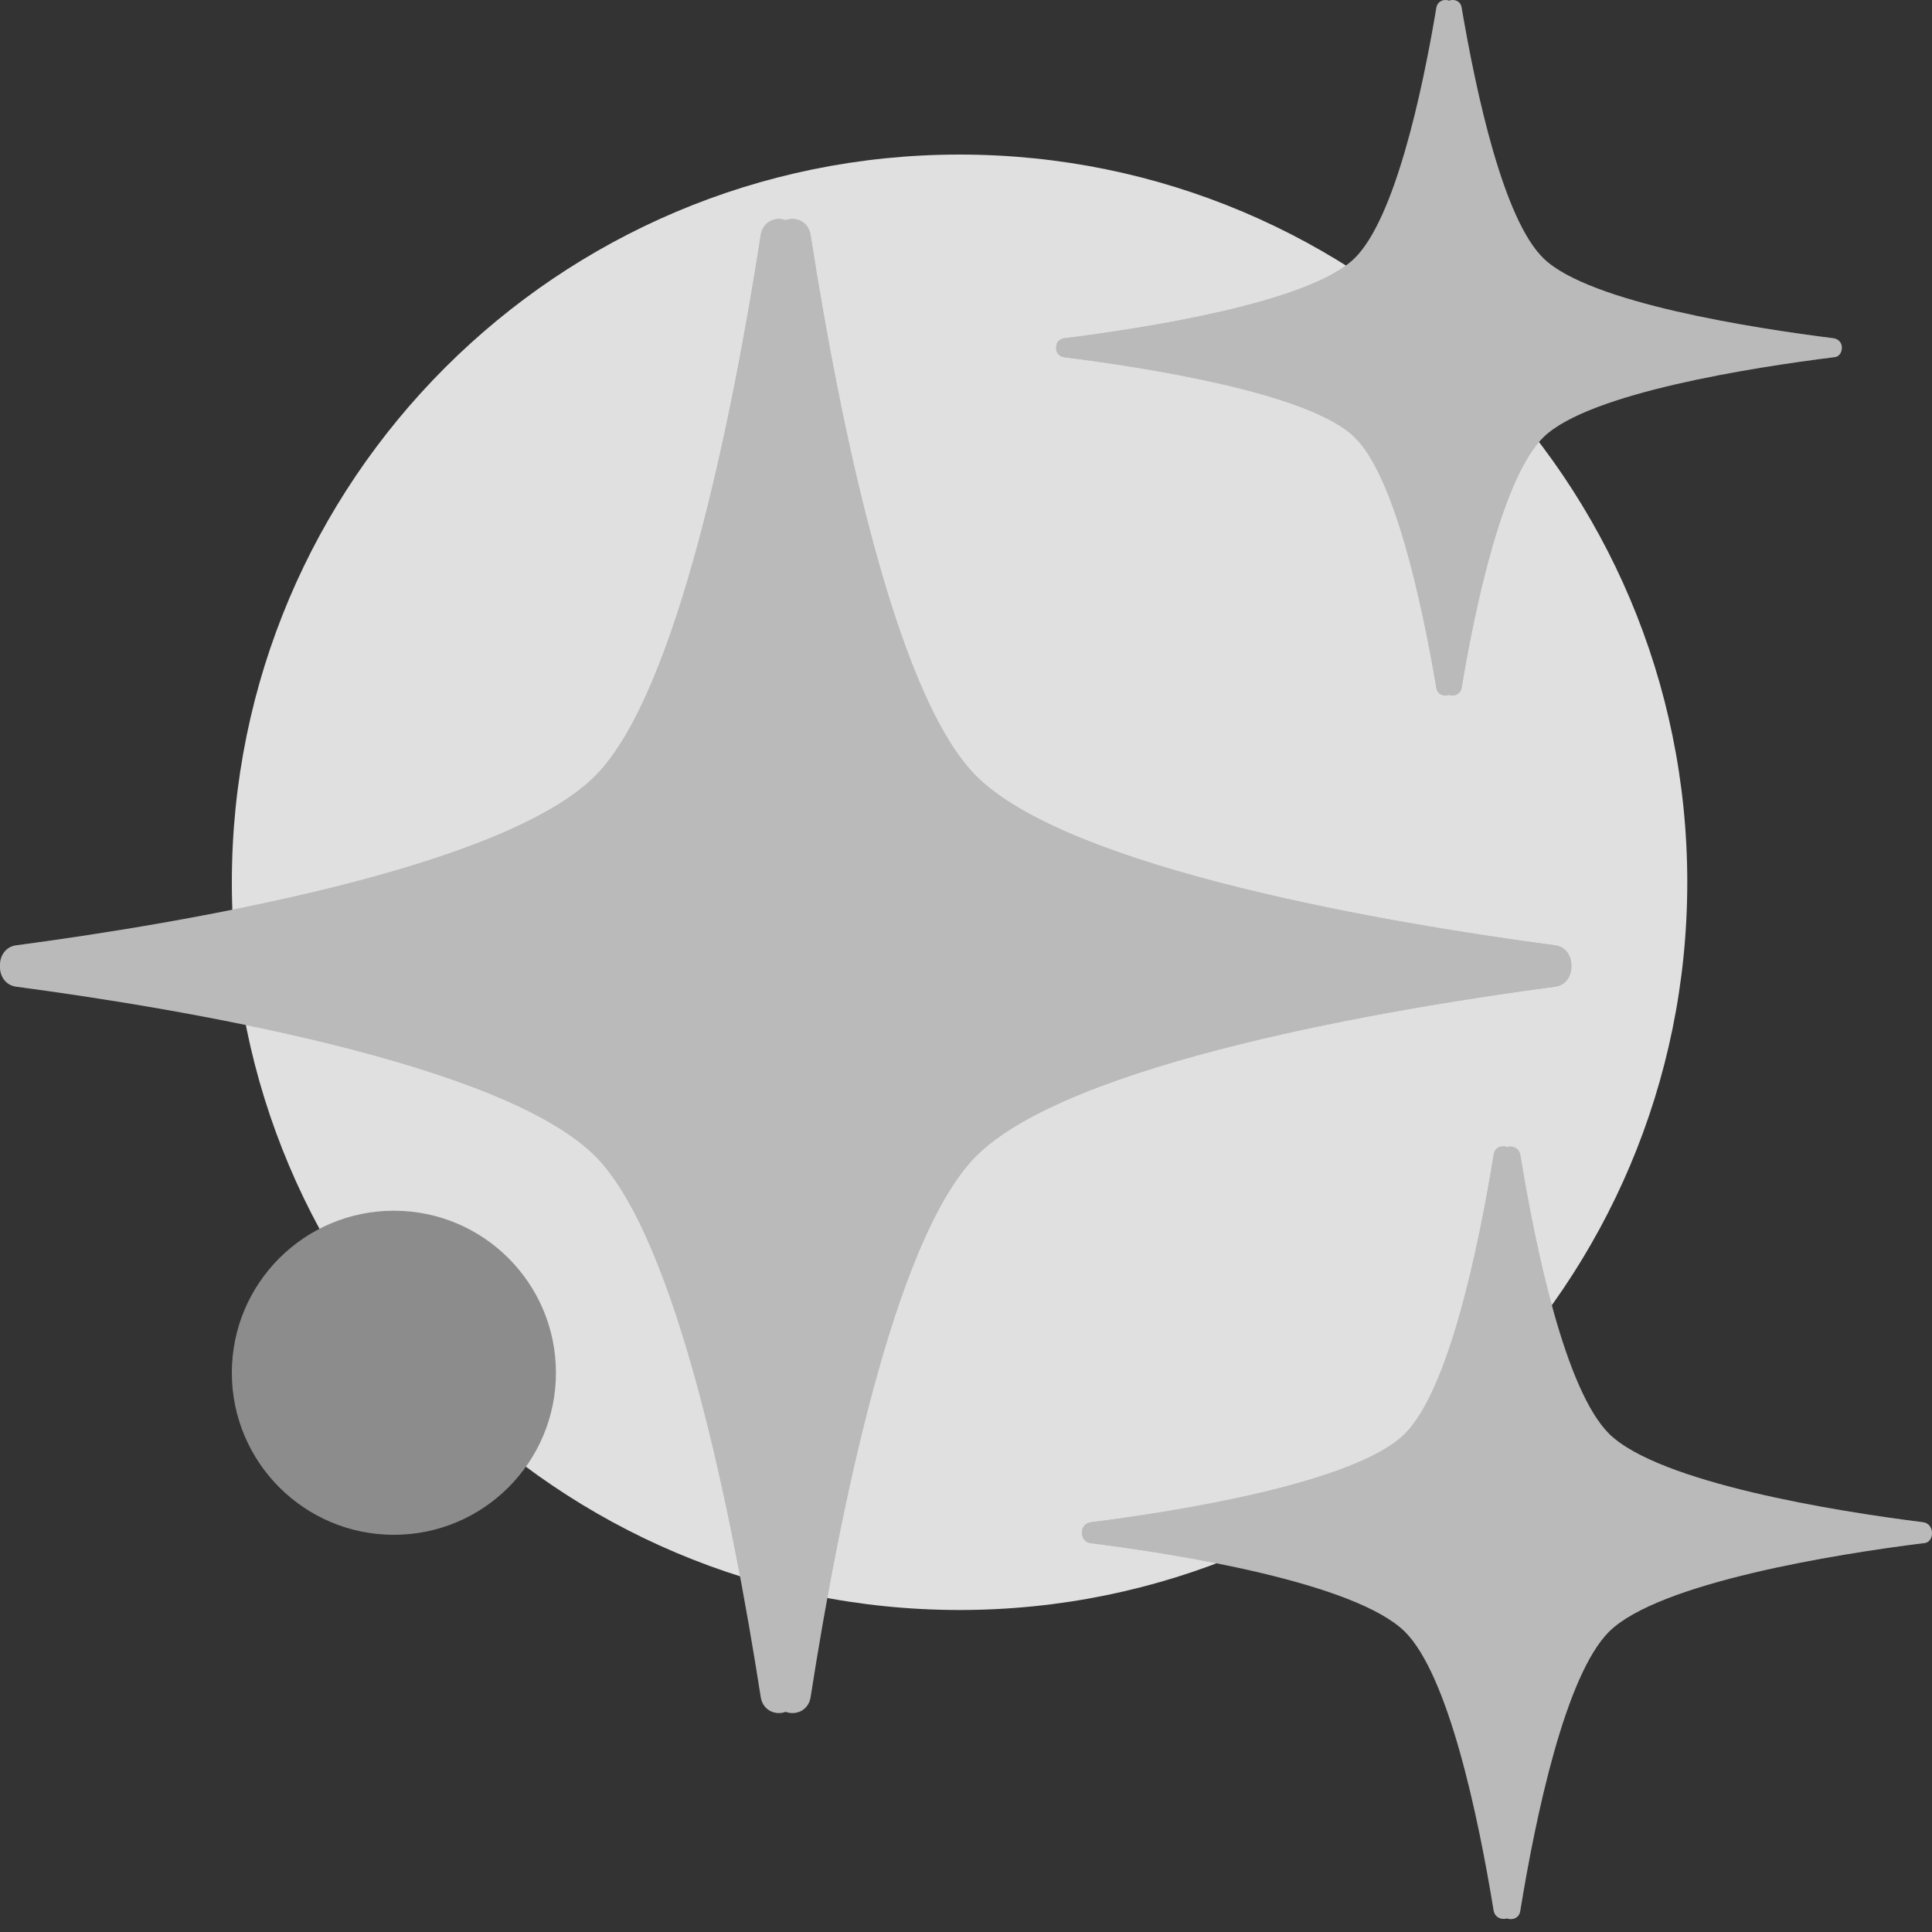 <svg width="150" height="150" viewBox="0 0 150 150" fill="none" xmlns="http://www.w3.org/2000/svg">
<rect x="0" y="0" width="150" height="150" fill="#333333" stroke="none"/>
<g clip-path="url(#clip0_21984_3956)">
<path d="M18 68.5C18 37.296 43.296 12 74.5 12C105.704 12 131 37.296 131 68.5C131 99.704 105.704 125 74.5 125C43.296 125 18 99.704 18 68.5Z" fill="#E0E0E0"/>
<path d="M18 106.581C18 99.633 23.633 94 30.581 94C37.53 94 43.163 99.633 43.163 106.581C43.163 113.53 37.53 119.162 30.581 119.162C23.633 119.162 18 113.53 18 106.581Z" fill="#8C8C8C"/>
<path d="M121.999 75C122.024 74.25 121.591 73.499 120.723 73.392C108.217 71.731 82.822 67.498 75.675 60.129C69.397 53.618 65.16 32.504 62.94 18.276C62.787 17.177 61.766 16.802 61 17.097C60.234 16.802 59.213 17.177 59.06 18.276C56.84 32.504 52.603 53.618 46.325 60.129C39.178 67.498 13.783 71.731 1.277 73.392C0.409 73.499 -0.024 74.25 0.001 74.973V75V75.027C-0.024 75.75 0.409 76.501 1.277 76.608C13.783 78.269 39.178 82.502 46.325 89.871C52.603 96.382 56.84 117.496 59.06 131.724C59.213 132.823 60.234 133.198 61 132.903C61.766 133.198 62.787 132.823 62.94 131.724C65.16 117.496 69.397 96.382 75.675 89.871C82.822 82.502 108.217 78.269 120.723 76.608C121.591 76.501 122.024 75.75 121.999 75C121.999 75.027 121.999 75.027 121.999 75Z" fill="#8C8C8C"/>
<path d="M121.999 75C122.024 74.25 121.591 73.499 120.723 73.392C108.217 71.731 82.822 67.498 75.675 60.129C69.397 53.618 65.16 32.504 62.94 18.276C62.787 17.177 61.766 16.802 61 17.097C60.234 16.802 59.213 17.177 59.06 18.276C56.84 32.504 52.603 53.618 46.325 60.129C39.178 67.498 13.783 71.731 1.277 73.392C0.409 73.499 -0.024 74.25 0.001 74.973V75V75.027C-0.024 75.75 0.409 76.501 1.277 76.608C13.783 78.269 39.178 82.502 46.325 89.871C52.603 96.382 56.84 117.496 59.06 131.724C59.213 132.823 60.234 133.198 61 132.903C61.766 133.198 62.787 132.823 62.94 131.724C65.16 117.496 69.397 96.382 75.675 89.871C82.822 82.502 108.217 78.269 120.723 76.608C121.591 76.501 122.024 75.75 121.999 75C121.999 75.027 121.999 75.027 121.999 75Z" fill="white" fill-opacity="0.4"/>
<path d="M142.998 27.024C143.023 26.681 142.797 26.337 142.371 26.264C136.12 25.478 123.419 23.515 119.855 20.079C116.717 17.06 114.609 7.218 113.479 0.591C113.404 0.075 112.902 -0.097 112.5 0.051C112.123 -0.097 111.621 0.075 111.521 0.591C110.417 7.218 108.283 17.035 105.145 20.079C101.581 23.515 88.88 25.478 82.629 26.264C82.203 26.313 81.977 26.656 82.002 27C81.977 27.344 82.203 27.687 82.629 27.736C88.88 28.522 101.581 30.485 105.145 33.921C108.283 36.94 110.391 46.782 111.521 53.409C111.596 53.925 112.098 54.097 112.5 53.949C112.877 54.097 113.379 53.925 113.479 53.409C114.583 46.782 116.717 36.965 119.855 33.921C123.419 30.485 136.12 28.522 142.371 27.736C142.772 27.736 142.998 27.368 142.998 27.024Z" fill="#8C8C8C"/>
<path d="M142.998 27.024C143.023 26.681 142.797 26.337 142.371 26.264C136.12 25.478 123.419 23.515 119.855 20.079C116.717 17.06 114.609 7.218 113.479 0.591C113.404 0.075 112.902 -0.097 112.5 0.051C112.123 -0.097 111.621 0.075 111.521 0.591C110.417 7.218 108.283 17.035 105.145 20.079C101.581 23.515 88.88 25.478 82.629 26.264C82.203 26.313 81.977 26.656 82.002 27C81.977 27.344 82.203 27.687 82.629 27.736C88.88 28.522 101.581 30.485 105.145 33.921C108.283 36.94 110.391 46.782 111.521 53.409C111.596 53.925 112.098 54.097 112.5 53.949C112.877 54.097 113.379 53.925 113.479 53.409C114.583 46.782 116.717 36.965 119.855 33.921C123.419 30.485 136.12 28.522 142.371 27.736C142.772 27.736 142.998 27.368 142.998 27.024Z" fill="white" fill-opacity="0.4"/>
<path d="M150 119.033C150 118.642 149.773 118.252 149.32 118.187C142.552 117.342 128.821 115.131 124.935 111.327C121.535 107.945 119.236 97.021 118.038 89.673C117.94 89.12 117.422 88.925 117.001 89.055C116.58 88.892 116.03 89.088 115.965 89.673C114.767 97.021 112.468 107.945 109.067 111.327C105.214 115.131 91.451 117.342 84.683 118.187C84.229 118.252 83.97 118.642 84.003 119C84.003 119.39 84.229 119.748 84.683 119.813C91.451 120.658 105.181 122.869 109.067 126.673C112.468 130.055 114.767 140.979 115.965 148.327C116.062 148.88 116.58 149.075 117.001 148.945C117.422 149.108 117.973 148.912 118.038 148.327C119.236 140.979 121.535 130.055 124.935 126.673C128.789 122.869 142.552 120.658 149.32 119.813C149.773 119.813 150 119.423 150 119.033C150 119.065 150 119.065 150 119.033Z" fill="#8C8C8C"/>
<path d="M150 119.033C150 118.642 149.773 118.252 149.32 118.187C142.552 117.342 128.821 115.131 124.935 111.327C121.535 107.945 119.236 97.021 118.038 89.673C117.94 89.12 117.422 88.925 117.001 89.055C116.58 88.892 116.03 89.088 115.965 89.673C114.767 97.021 112.468 107.945 109.067 111.327C105.214 115.131 91.451 117.342 84.683 118.187C84.229 118.252 83.97 118.642 84.003 119C84.003 119.39 84.229 119.748 84.683 119.813C91.451 120.658 105.181 122.869 109.067 126.673C112.468 130.055 114.767 140.979 115.965 148.327C116.062 148.88 116.58 149.075 117.001 148.945C117.422 149.108 117.973 148.912 118.038 148.327C119.236 140.979 121.535 130.055 124.935 126.673C128.789 122.869 142.552 120.658 149.32 119.813C149.773 119.813 150 119.423 150 119.033C150 119.065 150 119.065 150 119.033Z" fill="white" fill-opacity="0.4"/>
</g>
<defs>
<clipPath id="clip0_21984_3956">
<rect width="150" height="150" fill="white"/>
</clipPath>
</defs>
</svg>
